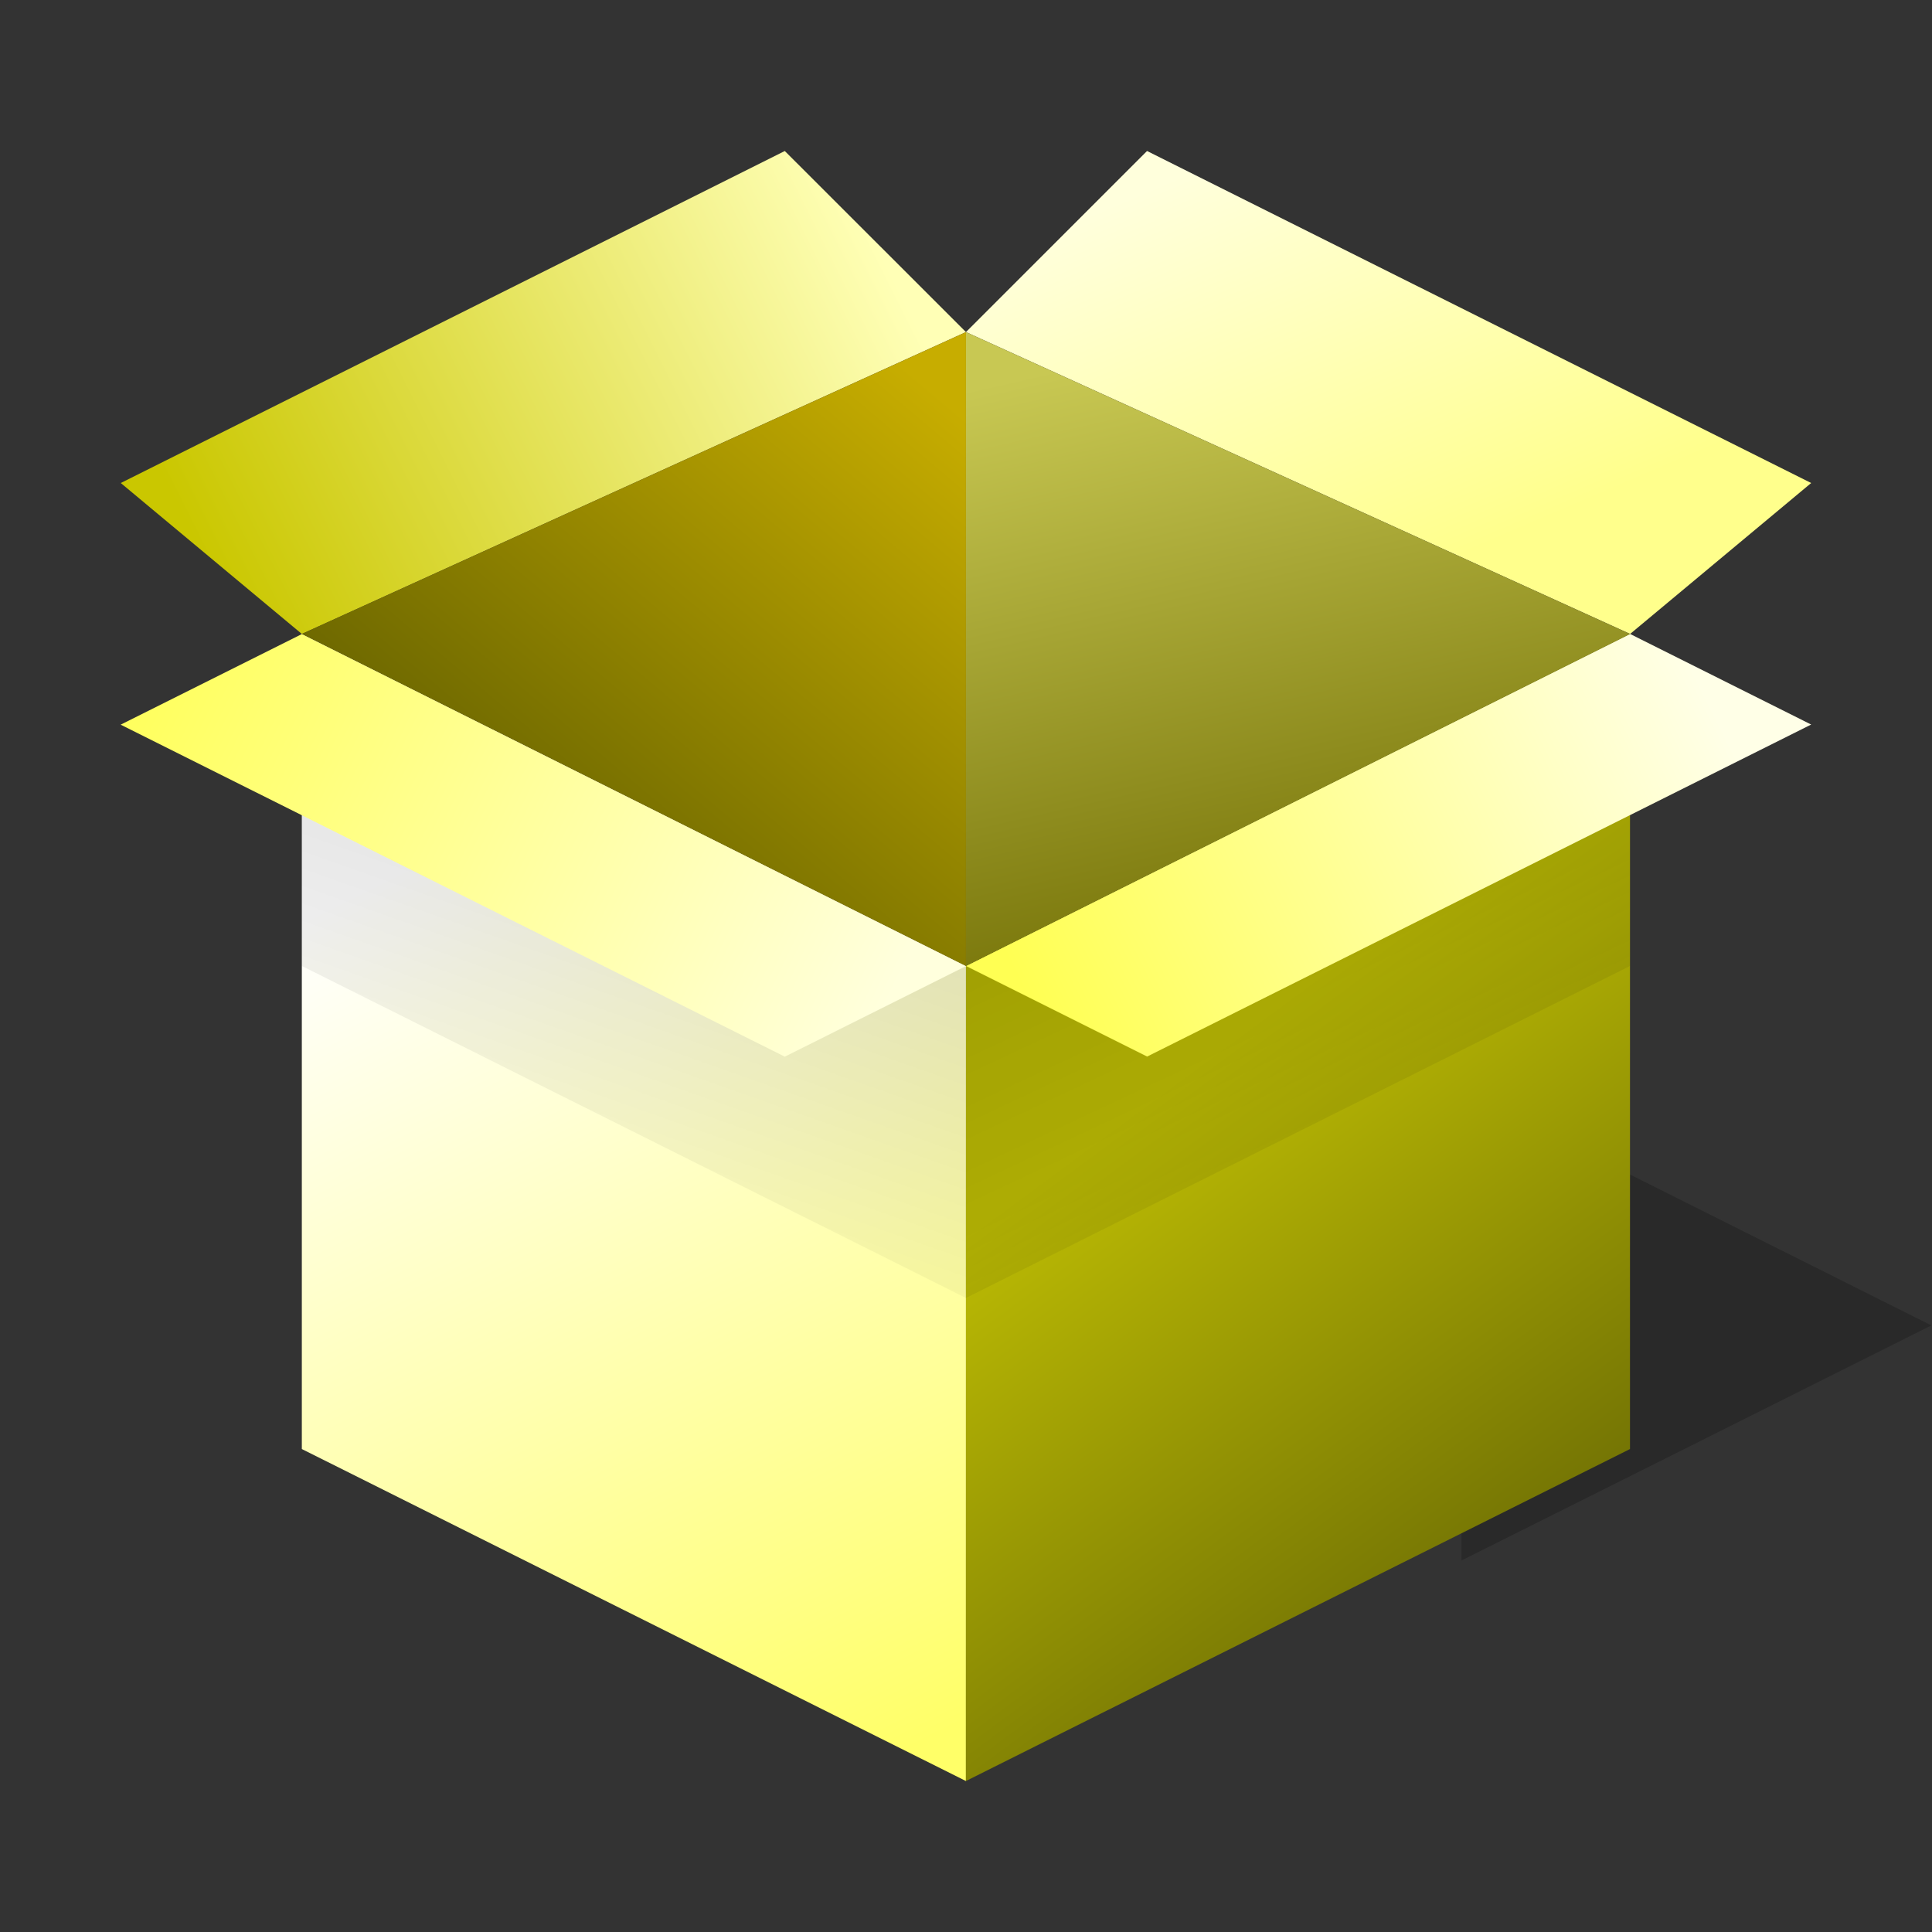 <?xml version="1.0" encoding="UTF-8" standalone="no"?>
<svg
   xmlns:dc="http://purl.org/dc/elements/1.1/"
   xmlns:cc="http://creativecommons.org/ns#"
   xmlns:rdf="http://www.w3.org/1999/02/22-rdf-syntax-ns#"
   xmlns:svg="http://www.w3.org/2000/svg"
   xmlns="http://www.w3.org/2000/svg"
   xmlns:xlink="http://www.w3.org/1999/xlink"
   xmlns:sodipodi="http://sodipodi.sourceforge.net/DTD/sodipodi-0.dtd"
   xmlns:inkscape="http://www.inkscape.org/namespaces/inkscape"
   width="128"
   height="128"
   viewBox="0 0 33.867 33.867"
   version="1.1"
   id="svg6041"
   inkscape:version="1.0.2 (e86c870879, 2021-01-15)"
   sodipodi:docname="synaptic.svg">
  <rect x="0" y="0" width="33.867" height="33.867" fill="#333333" stroke="none"/>
  <defs
     id="defs6035">
    <linearGradient
       id="linearGradient9617">
      <stop
         style="stop-color:#000000;stop-opacity:0.152;"
         offset="0"
         id="stop9613" />
      <stop
         style="stop-color:#000000;stop-opacity:0;"
         offset="1"
         id="stop9615" />
    </linearGradient>
    <linearGradient
       id="linearGradient9609">
      <stop
         style="stop-color:#000000;stop-opacity:0.13;"
         offset="0"
         id="stop9605" />
      <stop
         style="stop-color:#000000;stop-opacity:0;"
         offset="1"
         id="stop9607" />
    </linearGradient>
    <linearGradient
       id="linearGradient6783">
      <stop
         style="stop-color:#000000;stop-opacity:0.323;"
         offset="0"
         id="stop6779" />
      <stop
         style="stop-color:#000000;stop-opacity:0;"
         offset="1"
         id="stop6781" />
    </linearGradient>
    <linearGradient
       id="linearGradient6771">
      <stop
         style="stop-color:#000000;stop-opacity:0.233;"
         offset="0"
         id="stop6767" />
      <stop
         style="stop-color:#606060;stop-opacity:0;"
         offset="1"
         id="stop6769" />
    </linearGradient>
    <linearGradient
       id="linearGradient6761">
      <stop
         style="stop-color:#ffff59;stop-opacity:1;"
         offset="0"
         id="stop6757" />
      <stop
         style="stop-color:#ffffdd;stop-opacity:1;"
         offset="1"
         id="stop6759" />
    </linearGradient>
    <linearGradient
       id="linearGradient6753">
      <stop
         style="stop-color:#ffff53;stop-opacity:1;"
         offset="0"
         id="stop6749" />
      <stop
         style="stop-color:#ffffe7;stop-opacity:1;"
         offset="1"
         id="stop6751" />
    </linearGradient>
    <linearGradient
       id="linearGradient6745">
      <stop
         style="stop-color:#ffffdc;stop-opacity:1;"
         offset="0"
         id="stop6741" />
      <stop
         style="stop-color:#ffff8c;stop-opacity:1;"
         offset="1"
         id="stop6743" />
    </linearGradient>
    <linearGradient
       id="linearGradient6737">
      <stop
         style="stop-color:#cac700;stop-opacity:1;"
         offset="0"
         id="stop6733" />
      <stop
         style="stop-color:#ffffb6;stop-opacity:1;"
         offset="1"
         id="stop6735" />
    </linearGradient>
    <linearGradient
       id="linearGradient6729">
      <stop
         style="stop-color:#c8c853;stop-opacity:1;"
         offset="0"
         id="stop6725" />
      <stop
         style="stop-color:#6d6a00;stop-opacity:1;"
         offset="1"
         id="stop6727" />
    </linearGradient>
    <linearGradient
       id="linearGradient6721">
      <stop
         style="stop-color:#575700;stop-opacity:1;"
         offset="0"
         id="stop6717" />
      <stop
         style="stop-color:#c7ad00;stop-opacity:1;"
         offset="1"
         id="stop6719" />
    </linearGradient>
    <linearGradient
       id="linearGradient6713">
      <stop
         style="stop-color:#ffffff;stop-opacity:1;"
         offset="0"
         id="stop6709" />
      <stop
         style="stop-color:#ffff68;stop-opacity:1;"
         offset="1"
         id="stop6711" />
    </linearGradient>
    <linearGradient
       id="linearGradient6705">
      <stop
         style="stop-color:#bcbb04;stop-opacity:1;"
         offset="0"
         id="stop6701" />
      <stop
         style="stop-color:#505104;stop-opacity:1;"
         offset="1"
         id="stop6703" />
    </linearGradient>
    <linearGradient
       id="linearGradient6697">
      <stop
         style="stop-color:#4f4a06;stop-opacity:1;"
         offset="0"
         id="stop6693" />
      <stop
         style="stop-color:#4f4a06;stop-opacity:1;"
         offset="1"
         id="stop6695" />
    </linearGradient>
    <linearGradient
       id="linearGradient6689">
      <stop
         style="stop-color:#000000;stop-opacity:1;"
         offset="0"
         id="stop6685" />
      <stop
         style="stop-color:#000000;stop-opacity:1;"
         offset="1"
         id="stop6687" />
    </linearGradient>
    <linearGradient
       inkscape:collect="always"
       xlink:href="#linearGradient6705"
       id="linearGradient6707"
       x1="10.583"
       y1="289.062"
       x2="15.081"
       y2="295.148"
       gradientUnits="userSpaceOnUse" />
    <linearGradient
       inkscape:collect="always"
       xlink:href="#linearGradient6713"
       id="linearGradient6715"
       x1="3.44"
       y1="287.475"
       x2="7.408"
       y2="295.413"
       gradientUnits="userSpaceOnUse" />
    <linearGradient
       inkscape:collect="always"
       xlink:href="#linearGradient6721"
       id="linearGradient6723"
       x1="3.969"
       y1="288.269"
       x2="8.202"
       y2="283.242"
       gradientUnits="userSpaceOnUse" />
    <linearGradient
       inkscape:collect="always"
       xlink:href="#linearGradient6729"
       id="linearGradient6731"
       x1="9.525"
       y1="282.977"
       x2="10.848"
       y2="288.798"
       gradientUnits="userSpaceOnUse" />
    <linearGradient
       inkscape:collect="always"
       xlink:href="#linearGradient6737"
       id="linearGradient6739"
       x1="1.587"
       y1="284.3"
       x2="7.408"
       y2="281.39"
       gradientUnits="userSpaceOnUse" />
    <linearGradient
       inkscape:collect="always"
       xlink:href="#linearGradient6745"
       id="linearGradient6747"
       x1="10.848"
       y1="281.125"
       x2="12.435"
       y2="284.829"
       gradientUnits="userSpaceOnUse" />
    <linearGradient
       inkscape:collect="always"
       xlink:href="#linearGradient6753"
       id="linearGradient6755"
       x1="8.996"
       y1="288.533"
       x2="14.817"
       y2="285.623"
       gradientUnits="userSpaceOnUse" />
    <linearGradient
       inkscape:collect="always"
       xlink:href="#linearGradient6761"
       id="linearGradient6763"
       x1="1.323"
       y1="285.094"
       x2="7.938"
       y2="288.269"
       gradientUnits="userSpaceOnUse" />
    <linearGradient
       id="linearGradient7935">
      <stop
         style="stop-color:#dddddd;stop-opacity:1;"
         offset="0"
         id="stop7931" />
      <stop
         style="stop-color:#2a2a2a;stop-opacity:1;"
         offset="1"
         id="stop7933" />
    </linearGradient>
    <linearGradient
       id="linearGradient7943">
      <stop
         style="stop-color:#eeeeee;stop-opacity:1;"
         offset="0"
         id="stop7939" />
      <stop
         style="stop-color:#2a2a2a;stop-opacity:1;"
         offset="1"
         id="stop7941" />
    </linearGradient>
    <linearGradient
       id="linearGradient7858">
      <stop
         style="stop-color:#d5d5d5;stop-opacity:1;"
         offset="0"
         id="stop7854" />
      <stop
         style="stop-color:#323232;stop-opacity:1;"
         offset="1"
         id="stop7856" />
    </linearGradient>
    <linearGradient
       id="linearGradient7896">
      <stop
         id="stop7912"
         offset="0"
         style="stop-color:#fbc3a3;stop-opacity:1;" />
      <stop
         style="stop-color:#fff1e8;stop-opacity:1;"
         offset="1"
         id="stop7894" />
    </linearGradient>
    <linearGradient
       id="linearGradient7870">
      <stop
         style="stop-color:#ffb781;stop-opacity:1;"
         offset="0"
         id="stop7866" />
      <stop
         id="stop7880"
         offset="0.2"
         style="stop-color:#fdbf7b;stop-opacity:1;" />
      <stop
         id="stop7874"
         offset="0.3"
         style="stop-color:#fd8b1f;stop-opacity:1;" />
      <stop
         style="stop-color:#db7426;stop-opacity:1;"
         offset="0.7"
         id="stop7878" />
      <stop
         style="stop-color:#b94702;stop-opacity:1;"
         offset="0.8"
         id="stop7876" />
      <stop
         style="stop-color:#a03e02;stop-opacity:1;"
         offset="1"
         id="stop7868" />
    </linearGradient>
    <linearGradient
       inkscape:collect="always"
       xlink:href="#linearGradient9609"
       id="linearGradient9611"
       x1="5.292"
       y1="286.417"
       x2="3.704"
       y2="290.915"
       gradientUnits="userSpaceOnUse" />
    <linearGradient
       inkscape:collect="always"
       xlink:href="#linearGradient9617"
       id="linearGradient9619"
       x1="11.642"
       y1="286.417"
       x2="13.758"
       y2="290.915"
       gradientUnits="userSpaceOnUse" />
  </defs>
  <sodipodi:namedview
     id="base"
     pagecolor="#ffffff"
     bordercolor="#666666"
     borderopacity="1.0"
     inkscape:pageopacity="0.0"
     inkscape:pageshadow="2"
     inkscape:zoom="1"
     inkscape:cx="64"
     inkscape:cy="64"
     inkscape:document-units="px"
     inkscape:current-layer="layer1"
     inkscape:document-rotation="0"
     showgrid="true"
     units="px"
     inkscape:snap-page="false"
     inkscape:object-paths="true"
     inkscape:snap-grids="true"
     inkscape:snap-smooth-nodes="true"
     inkscape:snap-midpoints="true"
     inkscape:window-width="1920"
     inkscape:window-height="1155"
     inkscape:window-x="0"
     inkscape:window-y="16"
     inkscape:window-maximized="1"
     inkscape:snap-bbox="true"
     inkscape:snap-intersection-paths="true" />
  <g
     inkscape:label="Layer 1"
     inkscape:groupmode="layer"
     id="layer1"
     transform="translate(0,-263.133)">
    <g
       id="g933"
       transform="matrix(2,0,0,2,-8.467,-288.004)">
      <g
         id="g917"
         style="opacity:1">
        <path
           id="path952"
           style="color:#000000;font-style:normal;font-variant:normal;font-weight:normal;font-stretch:normal;font-size:medium;line-height:normal;font-family:sans-serif;font-variant-ligatures:normal;font-variant-position:normal;font-variant-caps:normal;font-variant-numeric:normal;font-variant-alternates:normal;font-variant-east-asian:normal;font-feature-settings:normal;font-variation-settings:normal;text-indent:0;text-align:start;text-decoration:none;text-decoration-line:none;text-decoration-style:solid;text-decoration-color:#000000;letter-spacing:normal;word-spacing:normal;text-transform:none;writing-mode:lr-tb;direction:ltr;text-orientation:mixed;dominant-baseline:auto;baseline-shift:baseline;text-anchor:start;white-space:normal;shape-padding:0;shape-margin:0;inline-size:0;clip-rule:nonzero;display:inline;overflow:visible;visibility:visible;opacity:1;isolation:auto;mix-blend-mode:normal;color-interpolation:sRGB;color-interpolation-filters:linearRGB;solid-color:#000000;solid-opacity:1;vector-effect:none;fill:#000000;fill-opacity:0.2;fill-rule:nonzero;stroke:none;stroke-width:3.8;stroke-linecap:butt;stroke-linejoin:miter;stroke-miterlimit:4;stroke-dasharray:none;stroke-dashoffset:0;stroke-opacity:1;color-rendering:auto;image-rendering:auto;shape-rendering:auto;text-rendering:auto;enable-background:accumulate;stop-color:#000000;stop-opacity:1"
           d="m 97.051,72.385 v 3.084 28.141 L 128.246,88.004 Z"
           transform="matrix(0.132,0,0,0.132,4.233,275.569)" />
      </g>
      <g
         id="g6826"
         transform="translate(4.233,-4.233)">
        <path
           style="fill:url(#linearGradient6747);fill-opacity:1;stroke-width:0.265"
           d="m 10.054,281.125 5.821,2.91 -1.587,1.323 -5.821,-2.646 z"
           id="path6126"
           inkscape:connector-curvature="0"
           sodipodi:nodetypes="ccccc" />
        <path
           style="fill:url(#linearGradient6739);fill-opacity:1;stroke-width:0.265"
           d="m 6.879,281.125 1.588,1.587 -5.821,2.646 -1.587,-1.323 z"
           id="path6128"
           inkscape:connector-curvature="0"
           sodipodi:nodetypes="ccccc" />
        <path
           style="fill:url(#linearGradient6715);fill-opacity:1;stroke-width:0.265"
           d="m 2.646,285.358 v 7.144 l 5.821,2.91 v -7.144 z"
           id="path6134"
           inkscape:connector-curvature="0"
           sodipodi:nodetypes="ccccc" />
        <path
           sodipodi:nodetypes="ccccc"
           inkscape:connector-curvature="0"
           id="path6777"
           d="m 2.646,285.358 -2e-7,2.91 5.821,2.91 2e-7,-2.91 z"
           style="fill:url(#linearGradient9611);fill-opacity:1;stroke-width:0.265" />
        <path
           style="fill:url(#linearGradient6707);fill-opacity:1;stroke-width:0.265"
           d="M 8.467,288.269 14.287,285.358 v 7.144 l -5.821,2.91 z"
           id="path6136"
           inkscape:connector-curvature="0"
           sodipodi:nodetypes="ccccc" />
        <path
           style="fill:url(#linearGradient6763);fill-opacity:1;stroke-width:0.265"
           d="m 8.467,288.269 -1.588,0.794 -5.821,-2.91 1.588,-0.794 z"
           id="path6132"
           inkscape:connector-curvature="0"
           sodipodi:nodetypes="ccccc" />
        <path
           sodipodi:nodetypes="ccccc"
           inkscape:connector-curvature="0"
           id="path6765"
           d="M 8.467,288.269 14.287,285.358 v 2.91 l -5.821,2.91 z"
           style="fill:url(#linearGradient9619);fill-opacity:1;stroke-width:0.265" />
        <path
           style="fill:url(#linearGradient6755);fill-opacity:1;stroke-width:0.265"
           d="m 15.875,286.152 -1.587,-0.794 -5.821,2.91 1.588,0.794 z"
           id="path6130"
           inkscape:connector-curvature="0"
           sodipodi:nodetypes="ccccc" />
        <path
           style="fill:url(#linearGradient6723);fill-opacity:1;stroke-width:0.265"
           d="m 2.646,285.358 5.821,-2.646 v 5.556 z"
           id="path6681"
           inkscape:connector-curvature="0"
           sodipodi:nodetypes="cccc" />
        <path
           style="fill:url(#linearGradient6731);fill-opacity:1;stroke-width:0.265"
           d="m 8.467,282.712 v 5.556 L 14.287,285.358 Z"
           id="path6683"
           inkscape:connector-curvature="0"
           sodipodi:nodetypes="cccc" />
      </g>
    </g>
  </g>
</svg>

